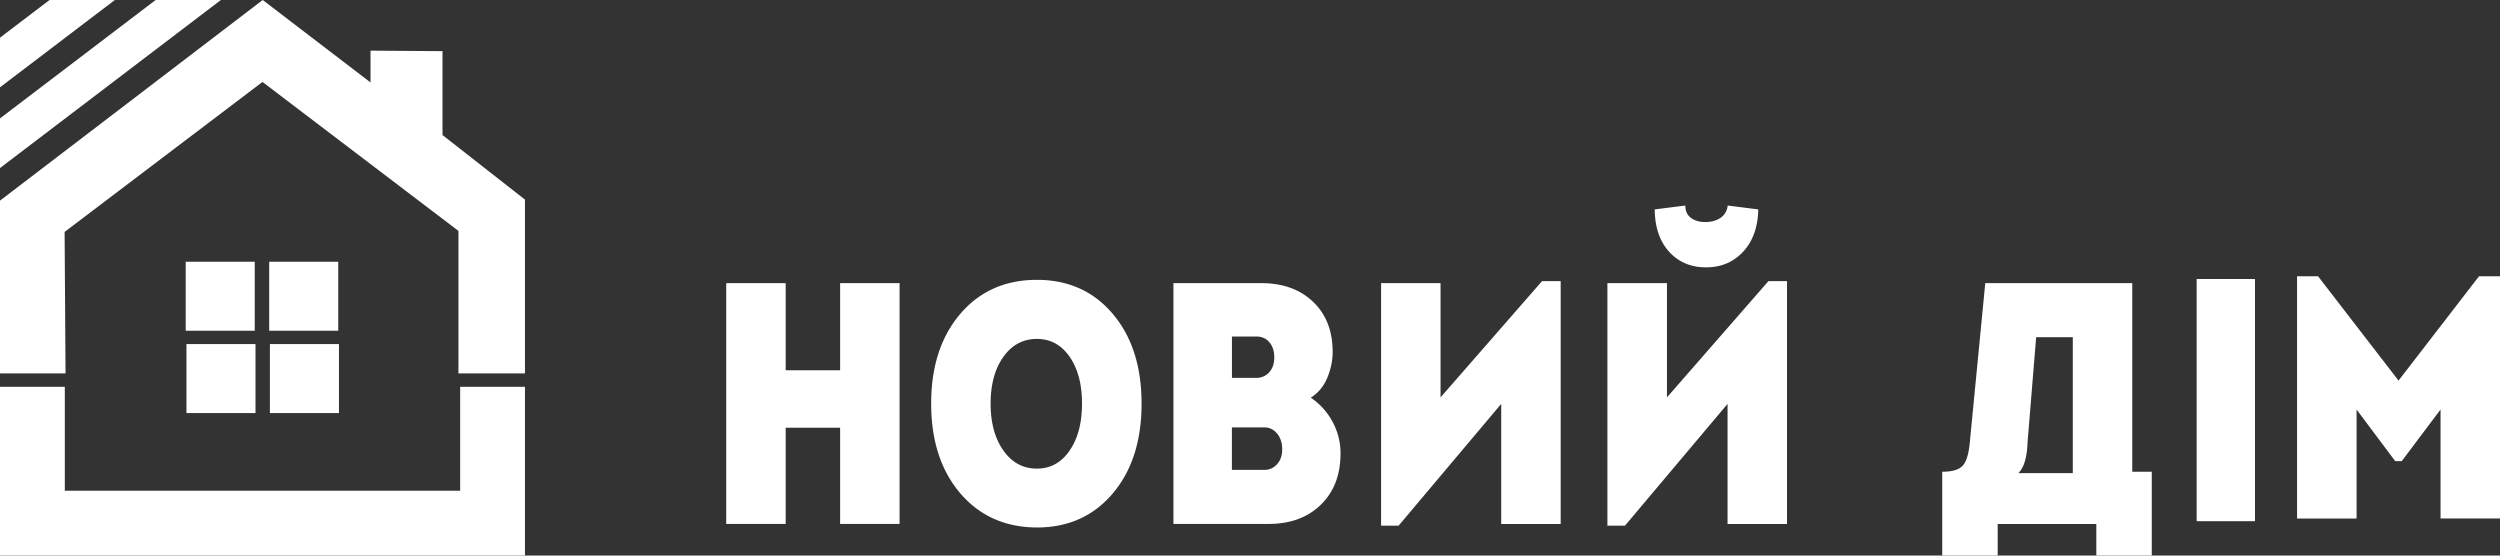 <svg width="144" height="32" fill="none" xmlns="http://www.w3.org/2000/svg"><rect width="100%" height="100%" fill="#333333" stroke="none"/><g clip-path="url(#clip0_1154_43403)" fill="#fff"><path d="M3.775 21.506H0v-9.95L15.132 0l6.21 4.749V2.918l4.146.028v4.832l4.75 3.72v10.008h-3.832V13.3L15.119 4.72 3.721 13.358l.054 8.148z"/><path d="M14.674 15.074h-3.977v3.975h3.977v-3.975zm4.809 0h-3.977v3.975h3.977v-3.975zm-4.766 4.745H10.74v3.975h3.977V19.82zm4.807 0h-3.977v3.975h3.977V19.82z"/><path d="M26.505 22.28v5.987H3.733V22.28H0V32h30.238v-9.72h-3.733zM0 5.029L6.615 0H2.853L0 2.169v2.86zm0 4.65L12.723 0H8.965L0 6.819v2.86zm41.83 20.502V16.309h3.425v5.02h3.136v-5.02h3.425V30.18h-3.425v-5.543h-3.136v5.543H41.83zm13.48-1.77c-1.115-1.308-1.675-3.033-1.675-5.164 0-2.132.56-3.856 1.675-5.165 1.12-1.309 2.59-1.963 4.417-1.963 1.807 0 3.26.654 4.367 1.959 1.108 1.309 1.66 3.029 1.66 5.173s-.553 3.864-1.66 5.173c-1.107 1.304-2.56 1.959-4.367 1.959-1.828-.009-3.297-.663-4.417-1.972zm2.486-7.86c-.49.688-.736 1.585-.736 2.696 0 1.11.246 2.012.736 2.703.49.696 1.132 1.042 1.93 1.042.779 0 1.409-.346 1.886-1.042.474-.69.712-1.592.712-2.703 0-1.111-.238-2.009-.712-2.696-.477-.687-1.107-1.029-1.885-1.029-.795 0-1.44.342-1.93 1.03zm9.794 9.63V16.309h5.059c1.243 0 2.239.362 2.988 1.078.75.716 1.124 1.683 1.124 2.889 0 .49-.103.983-.305 1.473-.201.494-.518.88-.955 1.156a3.9 3.9 0 011.264 1.408c.3.564.449 1.164.449 1.802 0 1.23-.375 2.218-1.132 2.955-.753.736-1.754 1.107-3.001 1.107H67.59v.004zm3.367-8.416h1.404a.958.958 0 00.736-.312c.194-.21.293-.482.3-.82.01-.374-.081-.674-.27-.905-.186-.23-.441-.345-.762-.345H70.96v2.382h-.004zm0 5.3h1.869a.95.95 0 00.733-.328c.197-.218.296-.502.296-.852 0-.375-.099-.68-.297-.914a.922.922 0 00-.732-.354h-1.869v2.449zM111.873 32v-4.827c.593 0 .992-.124 1.202-.375.21-.25.342-.732.399-1.452l.877-9.037h8.467v10.864h1.124V32h-3.194v-1.819h-5.681V32h-3.194zm4.384-4.749h3.136v-7.827h-2.111l-.494 6.045c-.029.88-.21 1.473-.531 1.782zm16.054 2.613v-13.95h1.21l4.635 6.008 4.635-6.008h1.21v13.95h-3.425v-6.276l-2.235 2.972h-.379l-2.223-2.971v6.28h-3.428v-.005zM98.264 15.399c.873 0 1.585-.3 2.144-.905.56-.605.848-1.416.869-2.432l-1.762-.223a.964.964 0 01-.411.708c-.235.16-.527.243-.877.243-.342 0-.618-.082-.832-.243-.214-.16-.32-.395-.32-.708l-1.763.223c.009 1.016.28 1.827.824 2.432.543.6 1.251.905 2.128.905zm-2.247 7.491v-6.58h-3.43v13.97h1.01l5.91-7.016v6.918h3.425V16.194h-1.07l-5.845 6.695zm-13.042 0v-6.58h-3.424v13.97h1.008l5.911-7.016v6.918h3.425V16.194h-1.074l-5.846 6.695zm46.912-6.82v13.95h-3.36V16.07h3.36z"/></g><defs><clipPath id="clip0_1154_43403"><path fill="#fff" d="M0 0h144v32H0z"/></clipPath></defs></svg>